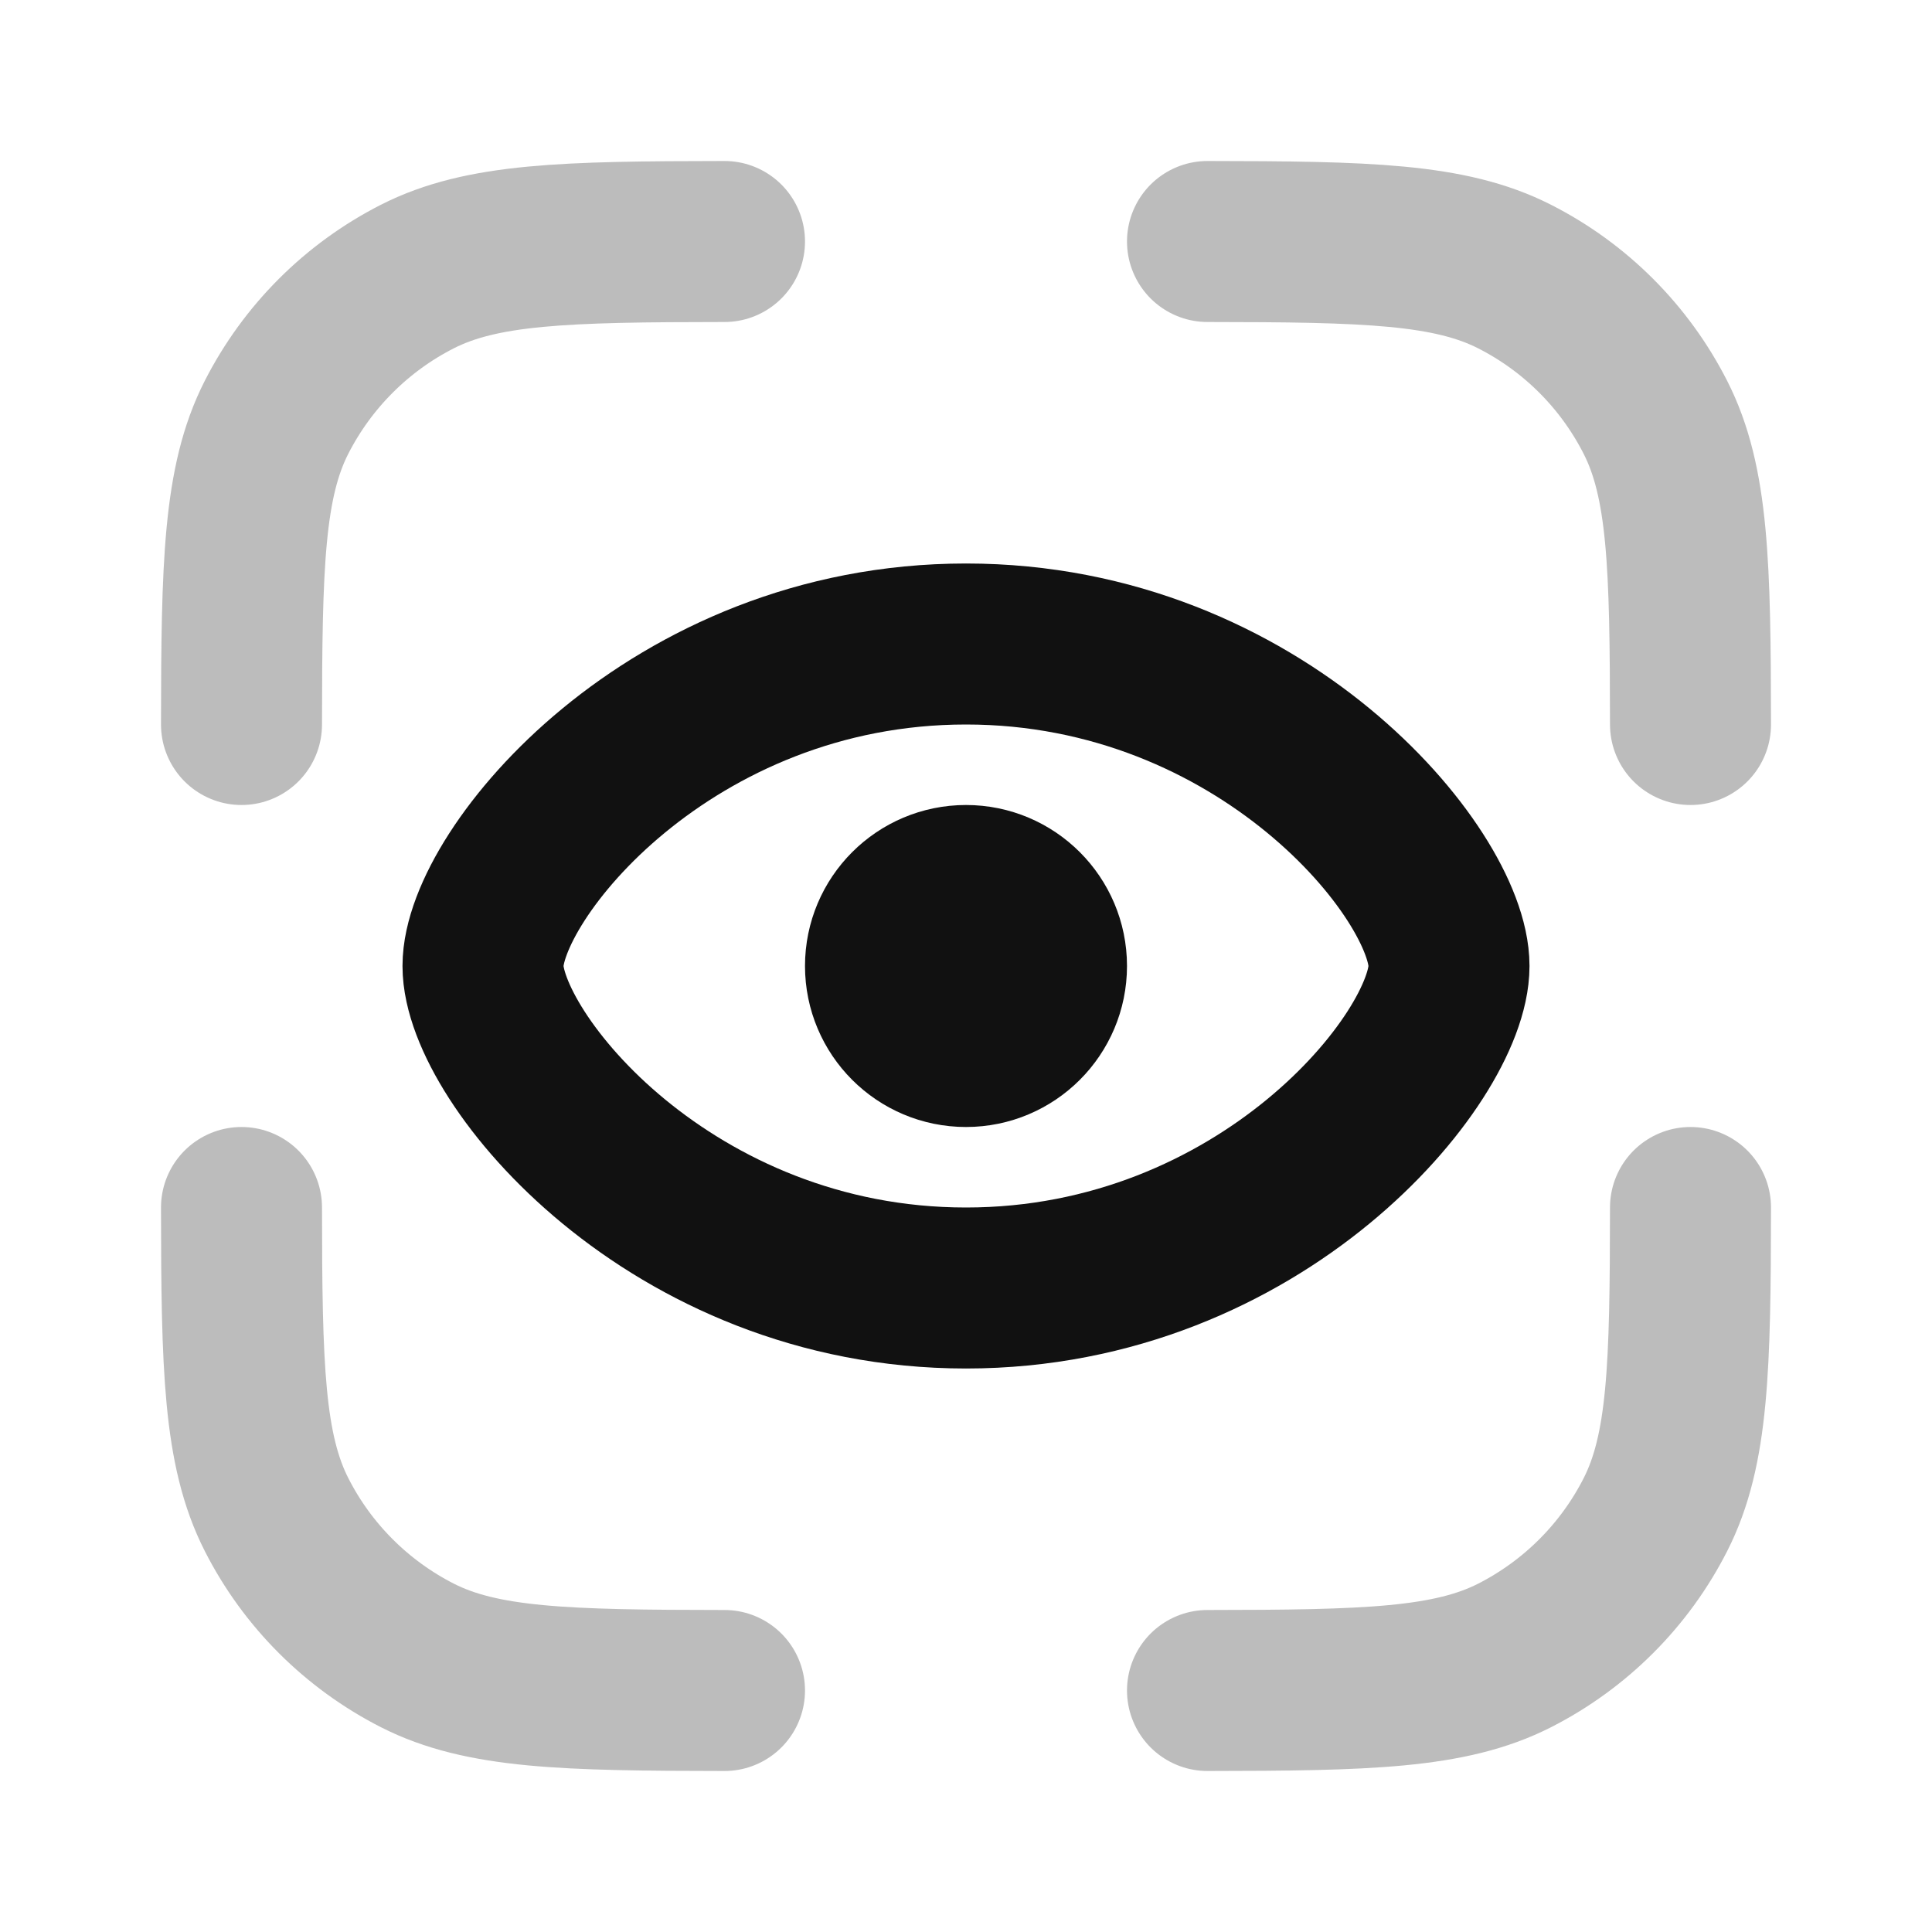 <svg width="24" height="24" viewBox="0 0 24 24" fill="none" xmlns="http://www.w3.org/2000/svg">
<path opacity="0.28" d="M15 3C16.977 3.002 18.013 3.027 18.816 3.436C19.569 3.819 20.181 4.431 20.564 5.184C20.973 5.987 20.998 7.023 21 9M15 21C16.977 20.998 18.013 20.973 18.816 20.564C19.569 20.18 20.181 19.569 20.564 18.816C20.973 18.013 20.998 16.977 21 15M9 21C7.023 20.998 5.987 20.973 5.184 20.564C4.431 20.18 3.819 19.569 3.436 18.816C3.027 18.013 3.002 16.977 3 15M3 9C3.002 7.023 3.026 5.987 3.435 5.184C3.819 4.431 4.431 3.819 5.183 3.436C5.986 3.027 7.023 3.002 9 3" stroke="#111111" stroke-width="2" stroke-linecap="round" stroke-linejoin="round"/>
<path d="M18 12C18 13.143 15.667 16 12 16C8.333 16 6 13.143 6 12C6 10.857 8.333 8 12 8C15.667 8 18 10.857 18 12Z" stroke="#111111" stroke-width="2" stroke-linecap="round" stroke-linejoin="round"/>
<path d="M13 12C13 12.552 12.552 13 12 13C11.448 13 11 12.552 11 12C11 11.448 11.448 11 12 11C12.552 11 13 11.448 13 12Z" stroke="#111111" stroke-width="2" stroke-linecap="round" stroke-linejoin="round"/>
</svg>
